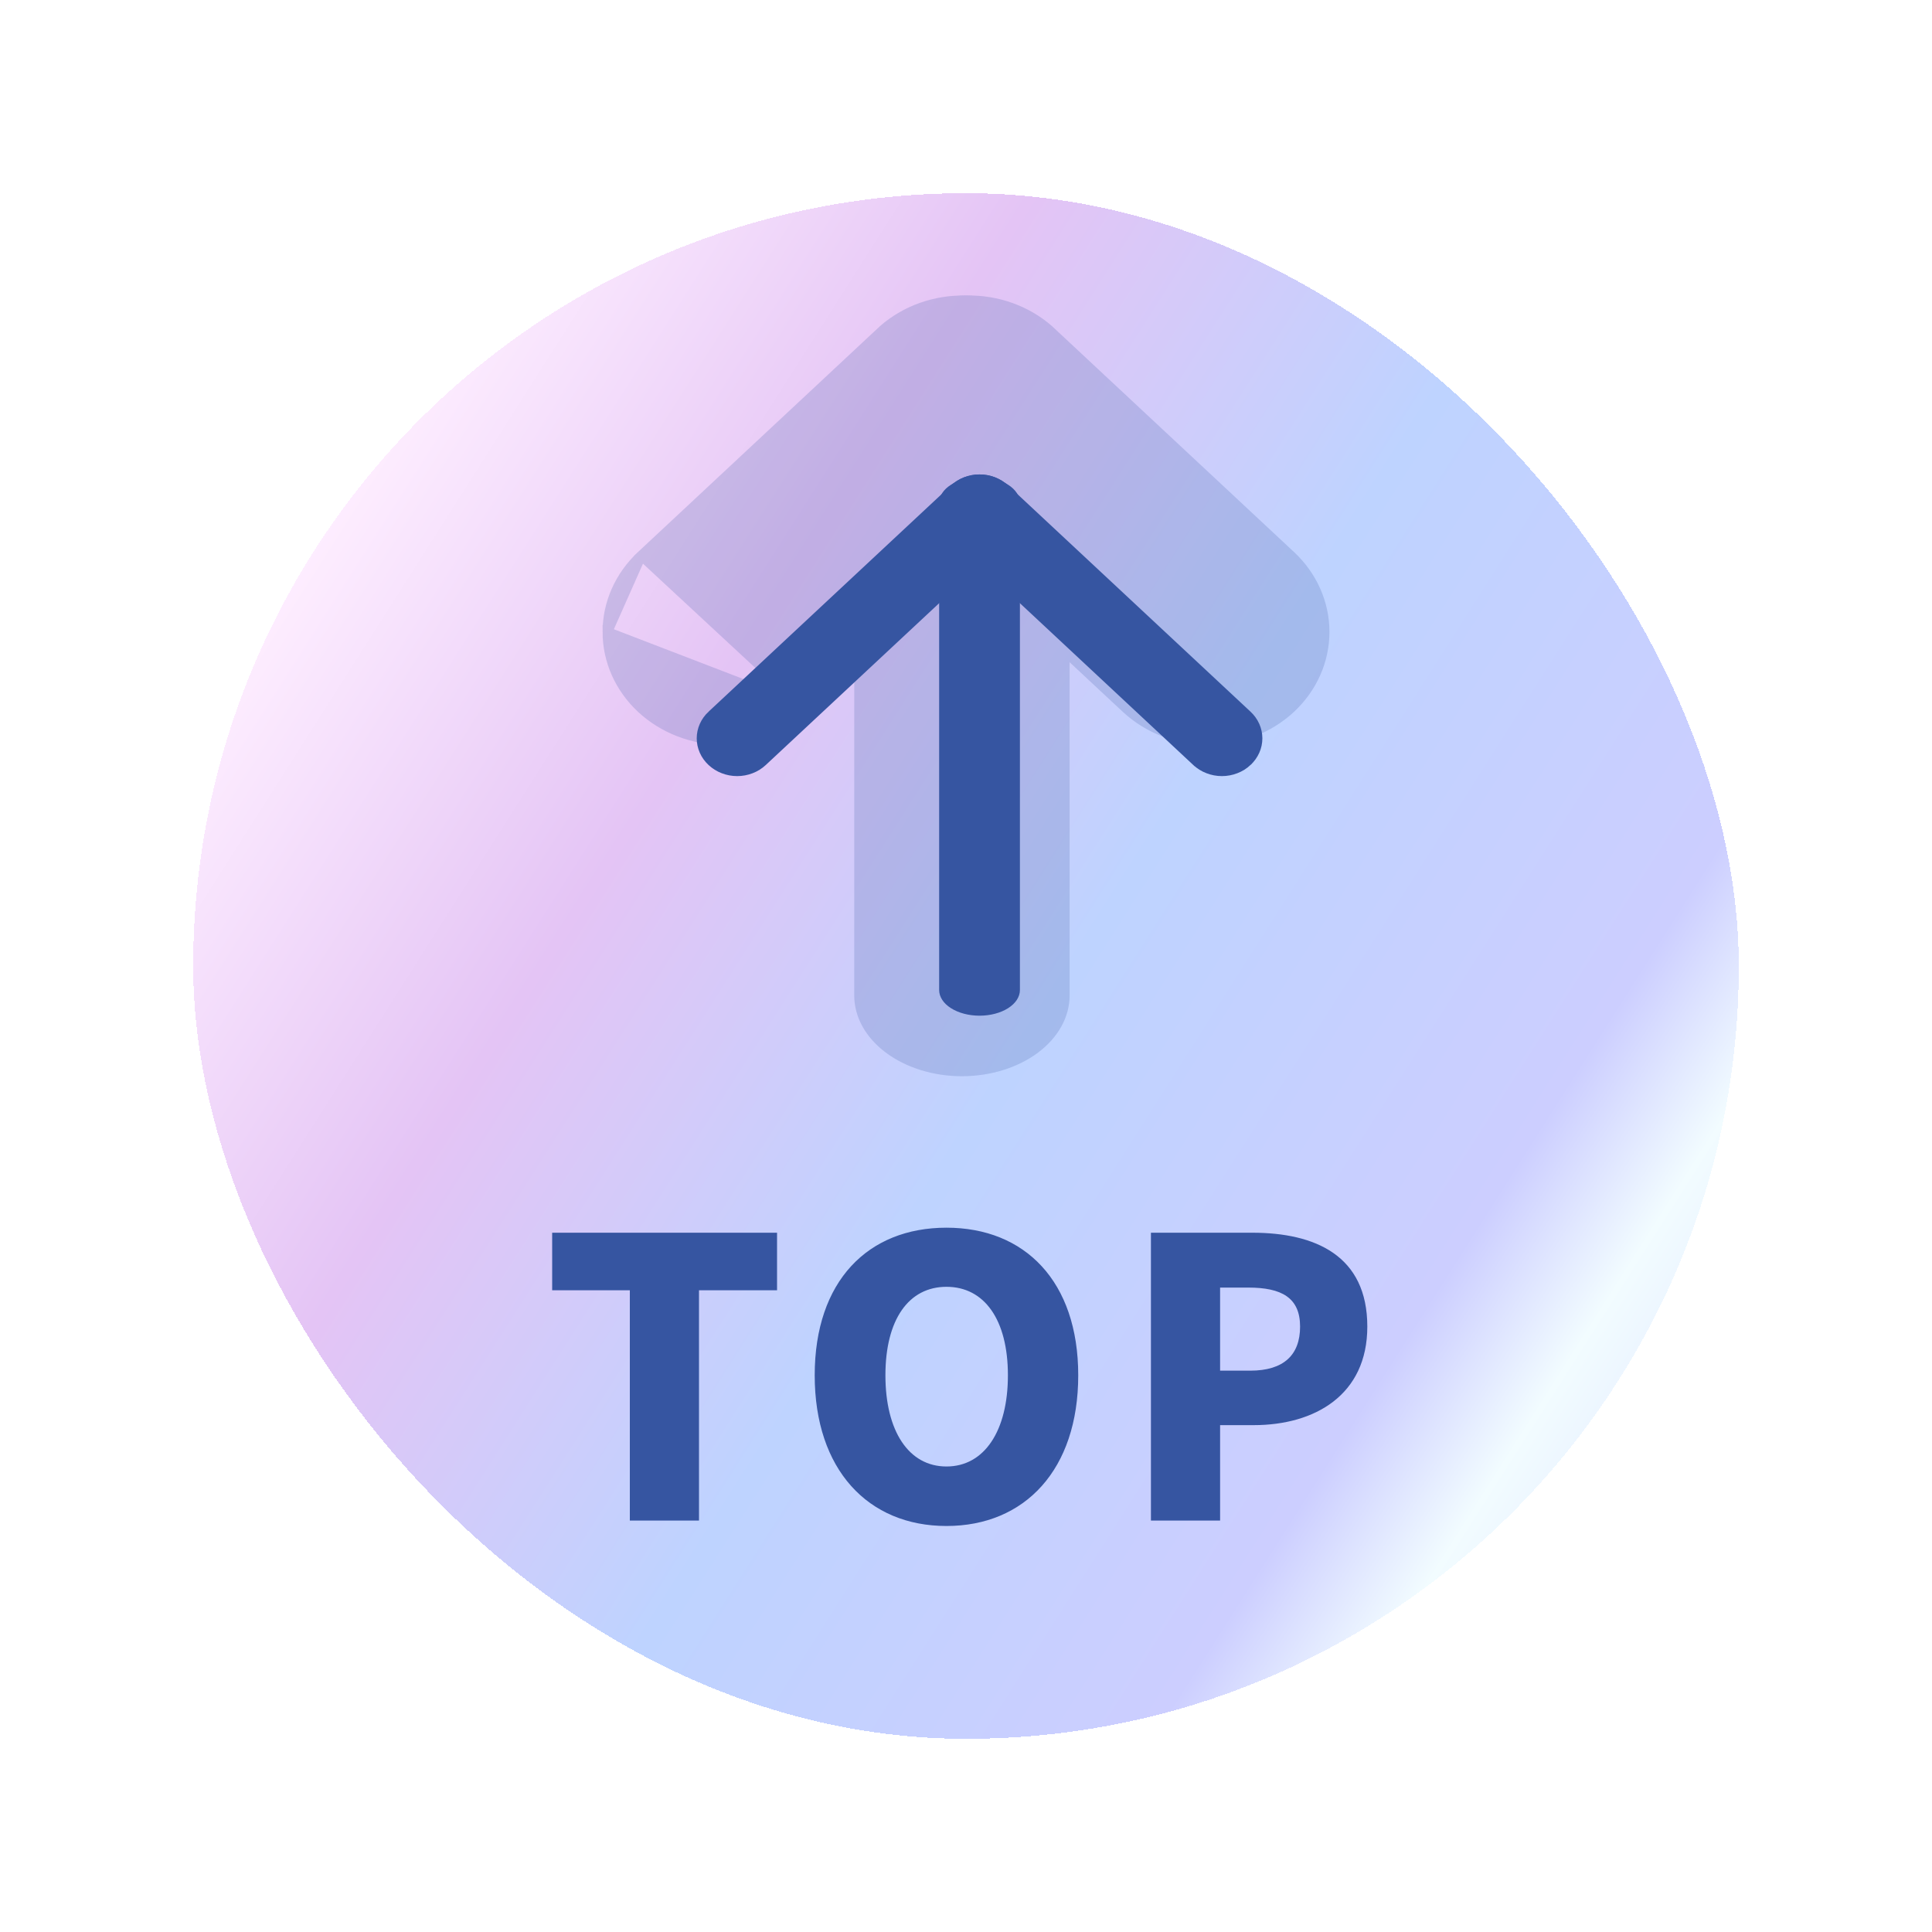 <svg width="100" height="100" viewBox="0 0 100 100" fill="none" xmlns="http://www.w3.org/2000/svg">
<g filter="url(#filter0_bd_1331_8236)">
<rect x="10" y="8" width="80" height="80" rx="40" fill="url(#paint0_linear_1331_8236)" shape-rendering="crispEdges"/>
<rect x="10.5" y="8.5" width="79" height="79" rx="39.5" stroke="url(#paint1_linear_1331_8236)" shape-rendering="crispEdges"/>
<g opacity="0.2">
<path d="M31.439 30.708C31.439 32.187 32.068 33.609 33.194 34.661C34.322 35.712 35.854 36.306 37.455 36.306C39.056 36.306 40.588 35.712 41.716 34.661L31.439 30.708ZM31.439 30.708C31.439 29.229 32.068 27.807 33.194 26.755L31.439 30.708ZM54.254 22.958L41.716 34.661L33.194 26.755L45.733 15.052C46.873 14.062 48.383 13.52 49.947 13.546C51.512 13.572 53.002 14.164 54.104 15.192C55.206 16.22 55.833 17.604 55.86 19.049C55.888 20.494 55.314 21.895 54.254 22.958Z" fill="#3655A1" stroke="#3655A1" stroke-width="0.5"/>
<path d="M62.547 36.306C64.148 36.306 65.68 35.712 66.808 34.661C67.934 33.609 68.562 32.187 68.562 30.708C68.562 29.229 67.934 27.806 66.808 26.755L54.269 15.052C53.129 14.062 51.618 13.52 50.055 13.546C48.49 13.572 47 14.164 45.898 15.192C44.796 16.22 44.169 17.604 44.141 19.049C44.114 20.494 44.688 21.895 45.747 22.958L58.286 34.661L62.547 36.306ZM62.547 36.306C60.946 36.306 59.414 35.712 58.286 34.661L62.547 36.306Z" fill="#3655A1" stroke="#3655A1" stroke-width="0.5"/>
<path d="M49.789 23.297C51.221 23.297 52.584 23.724 53.581 24.471C54.576 25.218 55.113 26.212 55.113 27.227L55.113 49.524C55.113 50.54 54.576 51.534 53.581 52.281C52.584 53.028 51.221 53.455 49.789 53.455C48.357 53.455 46.994 53.028 45.998 52.281C45.002 51.534 44.465 50.54 44.465 49.524L44.465 27.227C44.465 26.212 45.002 25.218 45.998 24.471C46.994 23.724 48.357 23.297 49.789 23.297Z" fill="#3655A1" stroke="#3655A1" stroke-width="0.5"/>
</g>
<path d="M36.847 37.415L36.846 37.414C36.676 37.256 36.541 37.068 36.45 36.862C36.359 36.657 36.312 36.437 36.312 36.216C36.312 35.995 36.359 35.775 36.45 35.57C36.541 35.364 36.676 35.177 36.846 35.018L36.847 35.018L49.389 23.312C49.733 22.99 50.204 22.807 50.698 22.807C51.192 22.807 51.663 22.99 52.007 23.312C52.351 23.633 52.541 24.064 52.541 24.51C52.541 24.956 52.351 25.388 52.007 25.709L39.465 37.415L39.465 37.415C39.295 37.574 39.092 37.702 38.867 37.788C38.642 37.876 38.4 37.921 38.156 37.921C37.912 37.921 37.67 37.876 37.445 37.788C37.22 37.702 37.017 37.574 36.847 37.415Z" fill="#3655A1" stroke="#3655A1" stroke-width="0.5"/>
<path d="M64.555 37.414L64.555 37.414L64.555 37.415C64.385 37.574 64.181 37.702 63.957 37.788C63.732 37.876 63.49 37.921 63.246 37.921C63.001 37.921 62.76 37.876 62.535 37.788C62.31 37.702 62.107 37.574 61.937 37.415L61.936 37.415L49.394 25.709C49.224 25.55 49.09 25.362 48.999 25.156C48.907 24.951 48.861 24.732 48.861 24.51C48.861 24.289 48.907 24.07 48.999 23.864C49.09 23.659 49.224 23.471 49.394 23.312C49.565 23.153 49.768 23.026 49.993 22.939C50.218 22.852 50.459 22.807 50.704 22.807C50.948 22.807 51.19 22.852 51.415 22.939C51.639 23.026 51.843 23.153 52.013 23.312L64.555 35.018L64.555 35.018C64.726 35.177 64.86 35.364 64.952 35.57C65.043 35.775 65.09 35.995 65.09 36.216C65.09 36.437 65.043 36.657 64.952 36.862C64.86 37.068 64.726 37.256 64.555 37.414Z" fill="#3655A1" stroke="#3655A1" stroke-width="0.5"/>
<path d="M50.701 22.951C51.217 22.951 51.7 23.082 52.045 23.301C52.39 23.52 52.541 23.788 52.541 24.028L52.541 49.245C52.541 49.484 52.39 49.753 52.045 49.972C51.7 50.191 51.217 50.322 50.701 50.322C50.184 50.322 49.701 50.191 49.357 49.972C49.011 49.753 48.86 49.484 48.86 49.245L48.86 24.028C48.86 23.788 49.011 23.52 49.357 23.301C49.701 23.082 50.184 22.951 50.701 22.951Z" fill="#3655A1" stroke="#3655A1" stroke-width="0.5"/>
<path d="M32.6 76.705V64.785H28.58V61.805H40.22V64.785H36.18V76.705H32.6ZM48.989 76.985C44.929 76.985 42.169 74.065 42.169 69.185C42.169 64.305 44.929 61.545 48.989 61.545C53.049 61.545 55.809 64.325 55.809 69.185C55.809 74.065 53.049 76.985 48.989 76.985ZM48.989 73.905C50.949 73.905 52.169 72.065 52.169 69.185C52.169 66.305 50.949 64.605 48.989 64.605C47.029 64.605 45.829 66.305 45.829 69.185C45.829 72.065 47.029 73.905 48.989 73.905ZM59.572 76.705V61.805H64.812C68.072 61.805 70.772 62.985 70.772 66.665C70.772 70.205 68.052 71.765 64.892 71.765H63.152V76.705H59.572ZM63.152 68.945H64.712C66.452 68.945 67.292 68.125 67.292 66.665C67.292 65.165 66.332 64.645 64.612 64.645H63.152V68.945Z" fill="#3655A1"/>
</g>
<defs>
<filter id="filter0_bd_1331_8236" x="-10" y="-12" width="120" height="120" filterUnits="userSpaceOnUse" color-interpolation-filters="sRGB">
<feFlood flood-opacity="0" result="BackgroundImageFix"/>
<feGaussianBlur in="BackgroundImageFix" stdDeviation="10"/>
<feComposite in2="SourceAlpha" operator="in" result="effect1_backgroundBlur_1331_8236"/>
<feColorMatrix in="SourceAlpha" type="matrix" values="0 0 0 0 0 0 0 0 0 0 0 0 0 0 0 0 0 0 127 0" result="hardAlpha"/>
<feOffset dy="2"/>
<feGaussianBlur stdDeviation="5"/>
<feComposite in2="hardAlpha" operator="out"/>
<feColorMatrix type="matrix" values="0 0 0 0 1 0 0 0 0 1 0 0 0 0 1 0 0 0 0.5 0"/>
<feBlend mode="normal" in2="effect1_backgroundBlur_1331_8236" result="effect2_dropShadow_1331_8236"/>
<feBlend mode="normal" in="SourceGraphic" in2="effect2_dropShadow_1331_8236" result="shape"/>
</filter>
<linearGradient id="paint0_linear_1331_8236" x1="10" y1="8" x2="100.996" y2="65.896" gradientUnits="userSpaceOnUse">
<stop stop-color="#F6BDEE"/>
<stop offset="0.135" stop-color="#FEEEFF"/>
<stop offset="0.34" stop-color="#E4C4F5"/>
<stop offset="0.555" stop-color="#BED3FF"/>
<stop offset="0.786" stop-color="#CCCEFF"/>
<stop offset="0.858" stop-color="#F2FCFF"/>
<stop offset="0.918" stop-color="#E5EDFF"/>
<stop offset="0.99" stop-color="#BED3FF"/>
<stop offset="1" stop-color="#BED3FF"/>
</linearGradient>
<linearGradient id="paint1_linear_1331_8236" x1="10" y1="8" x2="100.996" y2="65.896" gradientUnits="userSpaceOnUse">
<stop stop-color="#F6BDEE"/>
<stop offset="0.135" stop-color="#FEEEFF"/>
<stop offset="0.34" stop-color="#E4C4F5"/>
<stop offset="0.555" stop-color="#BED3FF"/>
<stop offset="0.786" stop-color="#CCCEFF"/>
<stop offset="0.858" stop-color="#F2FCFF"/>
<stop offset="0.918" stop-color="#E5EDFF"/>
<stop offset="0.99" stop-color="#BED3FF"/>
<stop offset="1" stop-color="#BED3FF"/>
</linearGradient>
</defs>
</svg>
